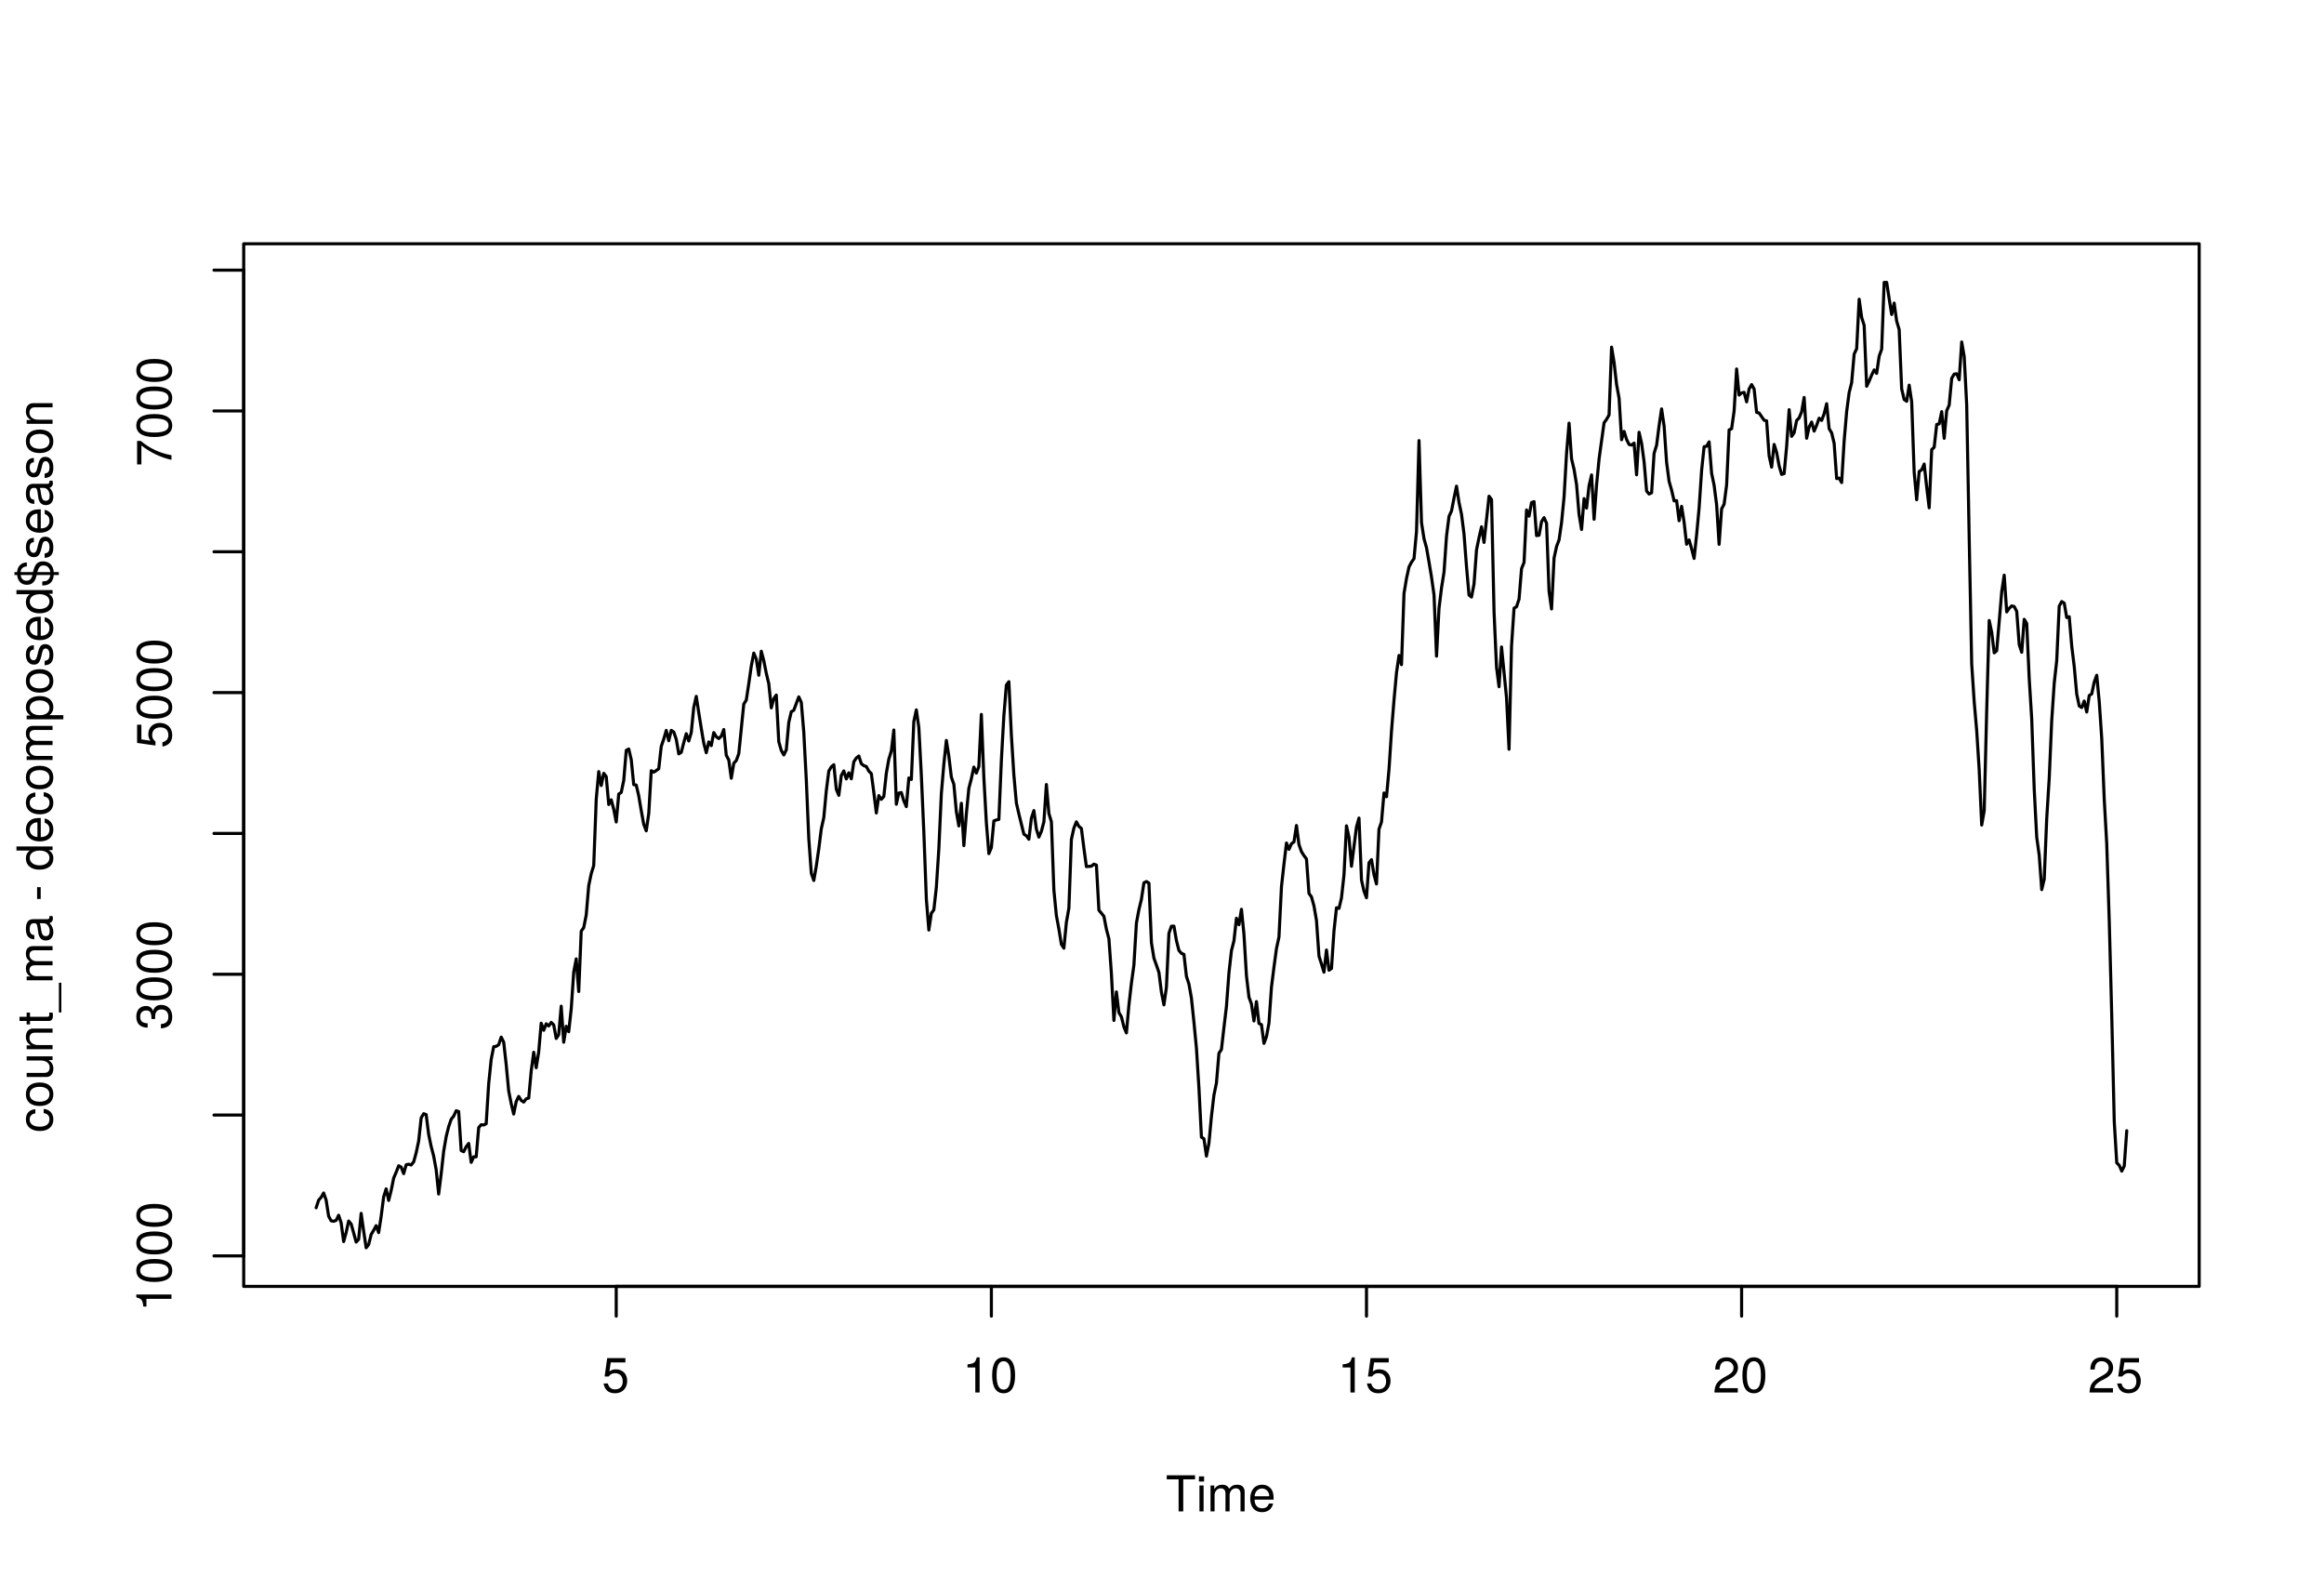 <?xml version="1.0" encoding="UTF-8"?>
<svg xmlns="http://www.w3.org/2000/svg" xmlns:xlink="http://www.w3.org/1999/xlink" width="563pt" height="385pt" viewBox="0 0 563 385" version="1.1">
<defs>
<g>
<symbol overflow="visible" id="glyph0-0">
<path style="stroke:none;" d=""/>
</symbol>
<symbol overflow="visible" id="glyph0-1">
<path style="stroke:none;" d="M 7.109 -7.766 L 7.109 -8.75 L 0.25 -8.75 L 0.25 -7.766 L 3.125 -7.766 L 3.125 0 L 4.25 0 L 4.25 -7.766 Z M 7.109 -7.766 "/>
</symbol>
<symbol overflow="visible" id="glyph0-2">
<path style="stroke:none;" d="M 1.844 0 L 1.844 -6.281 L 0.844 -6.281 L 0.844 0 Z M 1.969 -7.234 L 1.969 -8.484 L 0.719 -8.484 L 0.719 -7.234 Z M 1.969 -7.234 "/>
</symbol>
<symbol overflow="visible" id="glyph0-3">
<path style="stroke:none;" d="M 9.125 0 L 9.125 -4.719 C 9.125 -5.844 8.5 -6.469 7.312 -6.469 C 6.484 -6.469 5.969 -6.219 5.391 -5.516 C 5.016 -6.188 4.516 -6.469 3.703 -6.469 C 2.859 -6.469 2.297 -6.156 1.766 -5.406 L 1.766 -6.281 L 0.859 -6.281 L 0.859 0 L 1.844 0 L 1.844 -3.953 C 1.844 -4.859 2.516 -5.594 3.328 -5.594 C 4.062 -5.594 4.484 -5.141 4.484 -4.328 L 4.484 0 L 5.484 0 L 5.484 -3.953 C 5.484 -4.859 6.156 -5.594 6.969 -5.594 C 7.703 -5.594 8.125 -5.125 8.125 -4.328 L 8.125 0 Z M 9.125 0 "/>
</symbol>
<symbol overflow="visible" id="glyph0-4">
<path style="stroke:none;" d="M 6.156 -2.859 C 6.156 -3.766 6.078 -4.344 5.906 -4.812 C 5.5 -5.844 4.531 -6.469 3.359 -6.469 C 1.609 -6.469 0.484 -5.172 0.484 -3.109 C 0.484 -1.047 1.578 0.188 3.344 0.188 C 4.781 0.188 5.766 -0.641 6.031 -1.906 L 5.016 -1.906 C 4.734 -1.078 4.172 -0.75 3.375 -0.75 C 2.328 -0.75 1.547 -1.422 1.531 -2.859 Z M 5.094 -3.75 C 5.094 -3.75 5.094 -3.703 5.078 -3.672 L 1.547 -3.672 C 1.625 -4.781 2.344 -5.547 3.344 -5.547 C 4.328 -5.547 5.094 -4.734 5.094 -3.75 Z M 5.094 -3.75 "/>
</symbol>
<symbol overflow="visible" id="glyph0-5">
<path style="stroke:none;" d="M 6.156 -2.812 C 6.156 -4.5 5.047 -5.609 3.406 -5.609 C 2.812 -5.609 2.328 -5.453 1.844 -5.094 L 2.172 -7.281 L 5.719 -7.281 L 5.719 -8.328 L 1.312 -8.328 L 0.688 -3.875 L 1.656 -3.875 C 2.141 -4.469 2.562 -4.672 3.219 -4.672 C 4.359 -4.672 5.078 -3.938 5.078 -2.672 C 5.078 -1.453 4.375 -0.75 3.219 -0.75 C 2.297 -0.75 1.734 -1.219 1.469 -2.188 L 0.422 -2.188 C 0.766 -0.484 1.734 0.188 3.234 0.188 C 4.953 0.188 6.156 -1.016 6.156 -2.812 Z M 6.156 -2.812 "/>
</symbol>
<symbol overflow="visible" id="glyph0-6">
<path style="stroke:none;" d="M 4.156 0 L 4.156 -8.516 L 3.469 -8.516 C 3.094 -7.203 2.859 -7.016 1.219 -6.812 L 1.219 -6.062 L 3.109 -6.062 L 3.109 0 Z M 4.156 0 "/>
</symbol>
<symbol overflow="visible" id="glyph0-7">
<path style="stroke:none;" d="M 6.078 -4.094 C 6.078 -7.047 5.141 -8.516 3.297 -8.516 C 1.469 -8.516 0.516 -7.016 0.516 -4.156 C 0.516 -1.297 1.469 0.188 3.297 0.188 C 5.094 0.188 6.078 -1.297 6.078 -4.094 Z M 5 -4.188 C 5 -1.781 4.453 -0.703 3.281 -0.703 C 2.156 -0.703 1.594 -1.828 1.594 -4.156 C 1.594 -6.484 2.156 -7.578 3.297 -7.578 C 4.438 -7.578 5 -6.469 5 -4.188 Z M 5 -4.188 "/>
</symbol>
<symbol overflow="visible" id="glyph0-8">
<path style="stroke:none;" d="M 6.125 -6.016 C 6.125 -7.453 5.016 -8.516 3.406 -8.516 C 1.672 -8.516 0.656 -7.625 0.594 -5.562 L 1.656 -5.562 C 1.734 -6.984 2.328 -7.578 3.375 -7.578 C 4.328 -7.578 5.047 -6.906 5.047 -5.984 C 5.047 -5.312 4.656 -4.734 3.906 -4.312 L 2.797 -3.688 C 1.016 -2.672 0.5 -1.875 0.406 0 L 6.078 0 L 6.078 -1.047 L 1.594 -1.047 C 1.703 -1.734 2.094 -2.188 3.125 -2.797 L 4.328 -3.438 C 5.516 -4.078 6.125 -4.969 6.125 -6.016 Z M 6.125 -6.016 "/>
</symbol>
<symbol overflow="visible" id="glyph1-0">
<path style="stroke:none;" d=""/>
</symbol>
<symbol overflow="visible" id="glyph1-1">
<path style="stroke:none;" d="M -2.156 -5.719 L -2.156 -4.719 C -1.156 -4.547 -0.75 -4.031 -0.75 -3.188 C -0.75 -2.078 -1.594 -1.422 -3.078 -1.422 C -4.656 -1.422 -5.547 -2.062 -5.547 -3.156 C -5.547 -4 -5.047 -4.531 -4.172 -4.641 L -4.172 -5.656 C -5.719 -5.531 -6.469 -4.578 -6.469 -3.172 C -6.469 -1.469 -5.172 -0.375 -3.078 -0.375 C -1.062 -0.375 0.188 -1.453 0.188 -3.156 C 0.188 -4.656 -0.719 -5.609 -2.156 -5.719 Z M -2.156 -5.719 "/>
</symbol>
<symbol overflow="visible" id="glyph1-2">
<path style="stroke:none;" d="M -3.094 -6.125 C -5.266 -6.125 -6.469 -5.078 -6.469 -3.266 C -6.469 -1.5 -5.25 -0.438 -3.141 -0.438 C -1.031 -0.438 0.188 -1.484 0.188 -3.281 C 0.188 -5.047 -1.031 -6.125 -3.094 -6.125 Z M -3.109 -5.078 C -1.625 -5.078 -0.75 -4.375 -0.75 -3.281 C -0.75 -2.156 -1.625 -1.469 -3.141 -1.469 C -4.656 -1.469 -5.547 -2.156 -5.547 -3.281 C -5.547 -4.406 -4.672 -5.078 -3.109 -5.078 Z M -3.109 -5.078 "/>
</symbol>
<symbol overflow="visible" id="glyph1-3">
<path style="stroke:none;" d="M 0 -5.781 L -6.281 -5.781 L -6.281 -4.781 L -2.812 -4.781 C -1.531 -4.781 -0.703 -4.109 -0.703 -3.078 C -0.703 -2.281 -1.172 -1.781 -1.938 -1.781 L -6.281 -1.781 L -6.281 -0.781 L -1.531 -0.781 C -0.484 -0.781 0.188 -1.562 0.188 -2.781 C 0.188 -3.703 -0.141 -4.297 -0.969 -4.891 L 0 -4.891 Z M 0 -5.781 "/>
</symbol>
<symbol overflow="visible" id="glyph1-4">
<path style="stroke:none;" d="M 0 -5.844 L -4.75 -5.844 C -5.797 -5.844 -6.469 -5.062 -6.469 -3.859 C -6.469 -2.922 -6.109 -2.312 -5.234 -1.766 L -6.281 -1.766 L -6.281 -0.844 L 0 -0.844 L 0 -1.844 L -3.469 -1.844 C -4.75 -1.844 -5.594 -2.531 -5.594 -3.547 C -5.594 -4.344 -5.109 -4.844 -4.359 -4.844 L 0 -4.844 Z M 0 -5.844 "/>
</symbol>
<symbol overflow="visible" id="glyph1-5">
<path style="stroke:none;" d="M 0 -3.047 L -0.844 -3.047 C -0.797 -2.922 -0.797 -2.766 -0.797 -2.562 C -0.797 -2.141 -0.906 -2.016 -1.359 -2.016 L -5.469 -2.016 L -5.469 -3.047 L -6.281 -3.047 L -6.281 -2.016 L -8.016 -2.016 L -8.016 -1.016 L -6.281 -1.016 L -6.281 -0.172 L -5.469 -0.172 L -5.469 -1.016 L -0.906 -1.016 C -0.281 -1.016 0.078 -1.453 0.078 -2.234 C 0.078 -2.469 0.062 -2.719 0 -3.047 Z M 0 -3.047 "/>
</symbol>
<symbol overflow="visible" id="glyph1-6">
<path style="stroke:none;" d="M 2.125 -6.938 L 1.531 -6.938 L 1.531 0.266 L 2.125 0.266 Z M 2.125 -6.938 "/>
</symbol>
<symbol overflow="visible" id="glyph1-7">
<path style="stroke:none;" d="M 0 -9.125 L -4.719 -9.125 C -5.844 -9.125 -6.469 -8.5 -6.469 -7.312 C -6.469 -6.484 -6.219 -5.969 -5.516 -5.391 C -6.188 -5.016 -6.469 -4.516 -6.469 -3.703 C -6.469 -2.859 -6.156 -2.297 -5.406 -1.766 L -6.281 -1.766 L -6.281 -0.859 L 0 -0.859 L 0 -1.844 L -3.953 -1.844 C -4.859 -1.844 -5.594 -2.516 -5.594 -3.328 C -5.594 -4.062 -5.141 -4.484 -4.328 -4.484 L 0 -4.484 L 0 -5.484 L -3.953 -5.484 C -4.859 -5.484 -5.594 -6.156 -5.594 -6.969 C -5.594 -7.703 -5.125 -8.125 -4.328 -8.125 L 0 -8.125 Z M 0 -9.125 "/>
</symbol>
<symbol overflow="visible" id="glyph1-8">
<path style="stroke:none;" d="M -0.031 -6.422 L -0.781 -6.422 C -0.75 -6.312 -0.75 -6.266 -0.75 -6.203 C -0.75 -5.859 -0.938 -5.656 -1.25 -5.656 L -4.75 -5.656 C -5.875 -5.656 -6.469 -4.844 -6.469 -3.297 C -6.469 -1.781 -5.875 -0.844 -4.422 -0.781 L -4.422 -1.781 C -5.203 -1.875 -5.547 -2.328 -5.547 -3.266 C -5.547 -4.156 -5.203 -4.672 -4.609 -4.672 L -4.344 -4.672 C -3.922 -4.672 -3.75 -4.422 -3.641 -3.625 C -3.469 -2.203 -3.422 -1.984 -3.266 -1.609 C -2.969 -0.875 -2.406 -0.5 -1.625 -0.5 C -0.484 -0.5 0.188 -1.297 0.188 -2.562 C 0.188 -3.375 -0.156 -4.156 -0.75 -4.703 C -0.266 -4.812 0.078 -5.25 0.078 -5.734 C 0.078 -5.938 0.062 -6.094 -0.031 -6.422 Z M -2.172 -4.672 C -1.266 -4.672 -0.703 -3.75 -0.703 -2.781 C -0.703 -2 -0.969 -1.547 -1.656 -1.547 C -2.312 -1.547 -2.609 -1.984 -2.766 -3.062 C -2.906 -4.109 -2.953 -4.328 -3.109 -4.672 Z M -2.172 -4.672 "/>
</symbol>
<symbol overflow="visible" id="glyph1-9">
<path style="stroke:none;" d=""/>
</symbol>
<symbol overflow="visible" id="glyph1-10">
<path style="stroke:none;" d="M -2.875 -3.406 L -3.75 -3.406 L -3.75 -0.547 L -2.875 -0.547 Z M -2.875 -3.406 "/>
</symbol>
<symbol overflow="visible" id="glyph1-11">
<path style="stroke:none;" d="M 0 -5.938 L -8.75 -5.938 L -8.75 -4.938 L -5.5 -4.938 C -6.125 -4.531 -6.469 -3.859 -6.469 -3.016 C -6.469 -1.375 -5.203 -0.312 -3.203 -0.312 C -1.078 -0.312 0.188 -1.359 0.188 -3.047 C 0.188 -3.906 -0.141 -4.516 -0.922 -5.047 L 0 -5.047 Z M -3.125 -4.938 C -1.672 -4.938 -0.75 -4.25 -0.75 -3.188 C -0.75 -2.094 -1.688 -1.359 -3.141 -1.359 C -4.609 -1.359 -5.531 -2.094 -5.531 -3.188 C -5.531 -4.266 -4.578 -4.938 -3.125 -4.938 Z M -3.125 -4.938 "/>
</symbol>
<symbol overflow="visible" id="glyph1-12">
<path style="stroke:none;" d="M -2.859 -6.156 C -3.766 -6.156 -4.344 -6.078 -4.812 -5.906 C -5.844 -5.5 -6.469 -4.531 -6.469 -3.359 C -6.469 -1.609 -5.172 -0.484 -3.109 -0.484 C -1.047 -0.484 0.188 -1.578 0.188 -3.344 C 0.188 -4.781 -0.641 -5.766 -1.906 -6.031 L -1.906 -5.016 C -1.078 -4.734 -0.75 -4.172 -0.75 -3.375 C -0.75 -2.328 -1.422 -1.547 -2.859 -1.531 Z M -3.75 -5.094 C -3.75 -5.094 -3.703 -5.094 -3.672 -5.078 L -3.672 -1.547 C -4.781 -1.625 -5.547 -2.344 -5.547 -3.344 C -5.547 -4.328 -4.734 -5.094 -3.75 -5.094 Z M -3.75 -5.094 "/>
</symbol>
<symbol overflow="visible" id="glyph1-13">
<path style="stroke:none;" d="M -3.078 -6.281 C -5.203 -6.281 -6.469 -5.25 -6.469 -3.578 C -6.469 -2.719 -6.078 -2.047 -5.344 -1.578 L -6.281 -1.578 L -6.281 -0.656 L 2.609 -0.656 L 2.609 -1.656 L -0.75 -1.656 C -0.109 -2.188 0.188 -2.766 0.188 -3.594 C 0.188 -5.203 -1.078 -6.281 -3.078 -6.281 Z M -3.109 -5.234 C -1.688 -5.234 -0.75 -4.5 -0.75 -3.406 C -0.75 -2.359 -1.625 -1.656 -3.094 -1.656 C -4.578 -1.656 -5.531 -2.359 -5.531 -3.406 C -5.531 -4.516 -4.609 -5.234 -3.109 -5.234 Z M -3.109 -5.234 "/>
</symbol>
<symbol overflow="visible" id="glyph1-14">
<path style="stroke:none;" d="M -1.766 -5.516 C -2.703 -5.516 -3.172 -4.984 -3.469 -3.734 L -3.703 -2.766 C -3.891 -1.953 -4.156 -1.609 -4.594 -1.609 C -5.172 -1.609 -5.547 -2.125 -5.547 -2.938 C -5.547 -3.75 -5.203 -4.172 -4.531 -4.203 L -4.531 -5.25 C -5.766 -5.25 -6.469 -4.422 -6.469 -2.969 C -6.469 -1.516 -5.719 -0.562 -4.547 -0.562 C -3.562 -0.562 -3.094 -1.062 -2.734 -2.562 L -2.516 -3.484 C -2.344 -4.188 -2.141 -4.469 -1.688 -4.469 C -1.094 -4.469 -0.75 -3.875 -0.75 -3 C -0.75 -2.094 -0.953 -1.594 -1.922 -1.469 L -1.922 -0.406 C -0.469 -0.453 0.188 -1.266 0.188 -2.922 C 0.188 -4.5 -0.547 -5.516 -1.766 -5.516 Z M -1.766 -5.516 "/>
</symbol>
<symbol overflow="visible" id="glyph1-15">
<path style="stroke:none;" d="M -2.344 -6.219 C -3.188 -6.219 -3.797 -5.891 -4.188 -5.203 C -4.375 -4.891 -4.422 -4.734 -4.766 -3.625 L -7.75 -3.625 C -7.719 -4.422 -7.109 -4.984 -6.234 -5 L -6.234 -5.953 C -7.594 -5.953 -8.484 -5.078 -8.594 -3.625 L -9.234 -3.625 L -9.234 -2.922 L -8.594 -2.922 C -8.406 -1.375 -7.562 -0.547 -6.188 -0.547 C -5.438 -0.547 -4.844 -0.844 -4.438 -1.406 C -4.219 -1.719 -4.078 -2.047 -3.812 -2.922 L -0.547 -2.922 C -0.625 -2.391 -0.859 -1.906 -1.234 -1.641 C -1.5 -1.453 -1.719 -1.422 -2.5 -1.344 L -2.5 -0.391 C -2.422 -0.391 -2.359 -0.391 -2.297 -0.391 C -0.75 -0.391 0.188 -1.297 0.281 -2.922 L 1.516 -2.922 L 1.516 -3.625 L 0.281 -3.625 C 0.156 -5.312 -0.828 -6.219 -2.344 -6.219 Z M -4.859 -2.922 C -5.109 -1.969 -5.578 -1.531 -6.312 -1.531 C -7.109 -1.531 -7.625 -2.031 -7.734 -2.922 Z M -2.203 -5.234 C -1.344 -5.234 -0.672 -4.688 -0.547 -3.625 L -3.703 -3.625 C -3.344 -4.844 -2.984 -5.234 -2.203 -5.234 Z M -2.203 -5.234 "/>
</symbol>
<symbol overflow="visible" id="glyph1-16">
<path style="stroke:none;" d="M 0 -4.156 L -8.516 -4.156 L -8.516 -3.469 C -7.203 -3.094 -7.016 -2.859 -6.812 -1.219 L -6.062 -1.219 L -6.062 -3.109 L 0 -3.109 Z M 0 -4.156 "/>
</symbol>
<symbol overflow="visible" id="glyph1-17">
<path style="stroke:none;" d="M -4.094 -6.078 C -7.047 -6.078 -8.516 -5.141 -8.516 -3.297 C -8.516 -1.469 -7.016 -0.516 -4.156 -0.516 C -1.297 -0.516 0.188 -1.469 0.188 -3.297 C 0.188 -5.094 -1.297 -6.078 -4.094 -6.078 Z M -4.188 -5 C -1.781 -5 -0.703 -4.453 -0.703 -3.281 C -0.703 -2.156 -1.828 -1.594 -4.156 -1.594 C -6.484 -1.594 -7.578 -2.156 -7.578 -3.297 C -7.578 -4.438 -6.469 -5 -4.188 -5 Z M -4.188 -5 "/>
</symbol>
<symbol overflow="visible" id="glyph1-18">
<path style="stroke:none;" d="M -2.469 -6.078 C -3.5 -6.078 -4.109 -5.656 -4.453 -4.625 C -4.766 -5.422 -5.312 -5.812 -6.172 -5.812 C -7.625 -5.812 -8.516 -4.844 -8.516 -3.234 C -8.516 -1.516 -7.578 -0.594 -5.766 -0.562 L -5.766 -1.625 C -7.016 -1.641 -7.578 -2.156 -7.578 -3.234 C -7.578 -4.172 -7.031 -4.734 -6.125 -4.734 C -5.219 -4.734 -4.844 -4.344 -4.844 -2.656 L -3.953 -2.656 L -3.953 -3.234 C -3.953 -4.391 -3.406 -4.984 -2.453 -4.984 C -1.391 -4.984 -0.75 -4.328 -0.75 -3.234 C -0.75 -2.078 -1.328 -1.516 -2.562 -1.438 L -2.562 -0.391 C -0.672 -0.516 0.188 -1.453 0.188 -3.188 C 0.188 -4.938 -0.859 -6.078 -2.469 -6.078 Z M -2.469 -6.078 "/>
</symbol>
<symbol overflow="visible" id="glyph1-19">
<path style="stroke:none;" d="M -2.812 -6.156 C -4.5 -6.156 -5.609 -5.047 -5.609 -3.406 C -5.609 -2.812 -5.453 -2.328 -5.094 -1.844 L -7.281 -2.172 L -7.281 -5.719 L -8.328 -5.719 L -8.328 -1.312 L -3.875 -0.688 L -3.875 -1.656 C -4.469 -2.141 -4.672 -2.562 -4.672 -3.219 C -4.672 -4.359 -3.938 -5.078 -2.672 -5.078 C -1.453 -5.078 -0.75 -4.375 -0.75 -3.219 C -0.75 -2.297 -1.219 -1.734 -2.188 -1.469 L -2.188 -0.422 C -0.484 -0.766 0.188 -1.734 0.188 -3.234 C 0.188 -4.953 -1.016 -6.156 -2.812 -6.156 Z M -2.812 -6.156 "/>
</symbol>
<symbol overflow="visible" id="glyph1-20">
<path style="stroke:none;" d="M -7.438 -6.234 L -8.328 -6.234 L -8.328 -0.547 L -7.281 -0.547 L -7.281 -5.141 C -5.141 -3.453 -2.656 -2.25 0 -1.656 L 0 -2.781 C -2.75 -3.25 -5.312 -4.453 -7.438 -6.234 Z M -7.438 -6.234 "/>
</symbol>
</g>
</defs>
<g id="surface525">
<rect x="0" y="0" width="563" height="385" style="fill:rgb(100%,100%,100%);fill-opacity:1;stroke:none;"/>
<path style="fill:none;stroke-width:0.75;stroke-linecap:round;stroke-linejoin:round;stroke:rgb(0%,0%,0%);stroke-opacity:1;stroke-miterlimit:10;" d="M 76.586 292.52 L 77.191 290.676 L 77.797 289.988 L 78.402 288.934 L 79.008 290.66 L 79.613 294.555 L 80.219 295.668 L 80.824 295.797 L 81.434 295.555 L 82.039 294.332 L 82.645 296.176 L 83.25 300.707 L 83.855 298.504 L 84.461 295.734 L 85.066 296.438 L 85.672 298.613 L 86.277 300.824 L 86.883 300.164 L 87.492 293.871 L 88.098 298.176 L 88.703 302.207 L 89.309 301.434 L 89.914 298.984 L 90.52 297.977 L 91.125 296.848 L 91.73 298.531 L 92.336 294.609 L 92.941 289.883 L 93.547 287.934 L 94.156 290.742 L 94.762 288.332 L 95.367 285.332 L 95.973 283.914 L 96.578 282.344 L 97.184 282.668 L 97.789 284.246 L 98.395 282.109 L 99 281.969 L 99.605 282.156 L 100.215 281.406 L 100.82 279.199 L 101.426 276.34 L 102.031 270.758 L 102.637 269.734 L 103.242 269.945 L 103.848 274.746 L 104.453 277.676 L 105.059 280.004 L 105.664 283.312 L 106.27 289.188 L 106.879 284.301 L 107.484 278.82 L 108.09 275.289 L 108.695 272.863 L 109.301 271.09 L 109.906 270.324 L 110.512 269.02 L 111.117 269.219 L 111.723 278.66 L 112.328 278.941 L 112.938 277.723 L 113.543 276.938 L 114.148 281.523 L 114.754 280.176 L 115.359 280.176 L 115.965 273.105 L 116.57 272.398 L 117.176 272.469 L 117.781 272.168 L 118.387 262.473 L 118.992 256.602 L 119.602 253.504 L 120.207 253.418 L 120.812 253.035 L 121.418 251.184 L 122.023 252.402 L 122.629 257.836 L 123.234 264.215 L 123.84 267.289 L 124.445 269.812 L 125.051 266.793 L 125.66 265.543 L 126.266 266.516 L 126.871 266.918 L 127.477 266.121 L 128.082 265.949 L 128.688 259.414 L 129.293 254.844 L 129.898 258.602 L 130.504 254.758 L 131.109 247.82 L 131.719 249.535 L 132.324 247.957 L 132.93 248.492 L 133.535 247.625 L 134.141 248.223 L 134.746 251.508 L 135.352 250.59 L 135.957 243.691 L 136.562 252.422 L 137.168 248.562 L 137.773 249.871 L 138.383 244.344 L 138.988 235.434 L 139.594 232.238 L 140.199 240.141 L 140.805 225.5 L 141.41 224.688 L 142.016 221.602 L 142.621 214.504 L 143.227 211.598 L 143.832 209.633 L 144.441 193.562 L 145.047 186.875 L 145.652 190.25 L 146.258 187.293 L 146.863 188.09 L 147.469 194.852 L 148.074 193.715 L 148.68 196.008 L 149.285 199.078 L 149.891 192.32 L 150.496 191.922 L 151.105 189.02 L 151.711 181.742 L 152.316 181.402 L 152.922 183.992 L 153.527 190.043 L 154.133 190.141 L 154.738 192.746 L 155.344 196.34 L 155.949 199.637 L 156.555 201.219 L 157.164 197.031 L 157.77 186.656 L 158.375 187.008 L 158.98 186.621 L 159.586 186.188 L 160.191 180.766 L 160.797 179 L 161.402 176.902 L 162.008 179.398 L 162.613 176.895 L 163.219 177.281 L 163.828 179.051 L 164.434 182.582 L 165.039 182.211 L 165.645 179.852 L 166.25 177.691 L 166.855 179.473 L 167.461 177.438 L 168.066 171.32 L 168.672 168.652 L 169.277 172.594 L 169.887 176.402 L 170.492 179.992 L 171.098 182.305 L 171.703 179.699 L 172.309 180.582 L 172.914 177.43 L 173.52 178.43 L 174.125 178.875 L 174.73 178.305 L 175.336 176.688 L 175.941 182.91 L 176.551 184.055 L 177.156 188.484 L 177.762 184.867 L 178.367 184.199 L 178.973 182.527 L 179.578 176.535 L 180.184 170.531 L 180.789 169.562 L 181.395 165.59 L 182 161.344 L 182.609 158.172 L 183.215 159.625 L 183.82 163.547 L 184.426 157.73 L 185.031 160.004 L 185.637 163.062 L 186.242 165.59 L 186.848 171.445 L 187.453 169.199 L 188.059 168.336 L 188.664 179.633 L 189.273 181.754 L 189.879 182.848 L 190.484 181.617 L 191.09 174.957 L 191.695 172.375 L 192.301 172.027 L 192.906 170.391 L 193.512 168.781 L 194.117 170.129 L 194.723 177.336 L 195.332 188.969 L 195.938 203.188 L 196.543 211.5 L 197.148 213.242 L 197.754 209.746 L 198.359 205.562 L 198.965 200.73 L 199.57 198.023 L 200.176 191.508 L 200.781 186.754 L 201.387 185.727 L 201.996 185.211 L 202.602 191.168 L 203.207 192.621 L 203.812 187.805 L 204.418 186.719 L 205.023 188.648 L 205.629 187.168 L 206.234 188.621 L 206.84 184.504 L 207.445 183.59 L 208.055 183.098 L 208.66 184.965 L 209.266 185.434 L 209.871 185.652 L 210.477 186.758 L 211.082 187.352 L 211.688 191.93 L 212.293 196.895 L 212.898 192.695 L 213.504 193.586 L 214.109 192.906 L 214.719 187.254 L 215.324 183.863 L 215.93 181.887 L 216.535 176.805 L 217.141 194.785 L 217.746 192.07 L 218.352 191.957 L 218.957 193.961 L 219.562 195.359 L 220.168 188.422 L 220.777 188.785 L 221.383 174.73 L 221.988 171.934 L 222.594 176.215 L 223.199 187.777 L 223.805 201.508 L 224.41 217.723 L 225.016 225.25 L 225.621 221.191 L 226.227 220.371 L 226.836 214.902 L 227.441 205.539 L 228.047 192.227 L 228.652 185.078 L 229.258 179.328 L 229.863 183.16 L 230.469 188.219 L 231.074 189.941 L 231.68 196.559 L 232.285 200.035 L 232.891 194.551 L 233.5 204.805 L 234.105 197.102 L 234.711 190.914 L 235.316 188.59 L 235.922 185.781 L 236.527 187.234 L 237.133 185.66 L 237.738 173.031 L 238.344 188.344 L 238.949 199.223 L 239.559 206.746 L 240.164 205.266 L 240.77 198.816 L 241.375 198.59 L 241.98 198.457 L 242.586 184.207 L 243.191 173.332 L 243.797 165.934 L 244.402 165.105 L 245.008 178.016 L 245.613 187.68 L 246.223 194.492 L 246.828 197.129 L 247.434 199.598 L 248.039 202.031 L 248.645 202.43 L 249.25 203.262 L 249.855 198.168 L 250.461 196.316 L 251.066 200.797 L 251.672 202.742 L 252.281 201.352 L 252.887 199.043 L 253.492 190.004 L 254.098 197.016 L 254.703 199.012 L 255.309 215.586 L 255.914 221.75 L 256.52 225 L 257.125 228.703 L 257.73 229.637 L 258.336 223.387 L 258.945 219.957 L 259.551 203.297 L 260.156 200.559 L 260.762 199.043 L 261.367 200.137 L 261.973 200.648 L 262.578 205.418 L 263.184 209.887 L 263.789 209.84 L 264.395 209.789 L 265.004 209.293 L 265.609 209.516 L 266.215 220.453 L 266.82 221.168 L 267.426 221.922 L 268.031 225.043 L 268.637 227.367 L 269.242 235.805 L 269.848 247.145 L 270.453 240.238 L 271.059 245.227 L 271.668 246.27 L 272.273 248.695 L 272.879 250.168 L 273.484 243.438 L 274.09 238.117 L 274.695 233.742 L 275.301 223.551 L 275.906 220.316 L 276.512 217.812 L 277.117 213.824 L 277.727 213.508 L 278.332 213.879 L 278.938 228.316 L 279.543 232.051 L 280.148 233.75 L 280.754 235.508 L 281.359 240.293 L 281.965 243.371 L 282.57 239.125 L 283.176 226.039 L 283.781 224.328 L 284.391 224.309 L 284.996 227.805 L 285.602 230.195 L 286.207 230.895 L 286.812 231.152 L 287.418 236.469 L 288.023 238.324 L 288.629 241.73 L 289.234 247.547 L 289.84 253.836 L 290.449 263.527 L 291.055 275.422 L 291.66 275.805 L 292.266 279.996 L 292.871 276.871 L 293.477 270.375 L 294.082 265.23 L 294.688 262.297 L 295.293 255.094 L 295.898 254.184 L 296.504 248.859 L 297.113 243.773 L 297.719 235.613 L 298.324 230.242 L 298.93 227.863 L 299.535 222.395 L 300.141 223.965 L 300.746 220.223 L 301.352 226.234 L 301.957 236.293 L 302.562 241.488 L 303.172 243.168 L 303.777 247.27 L 304.383 242.578 L 304.988 247.867 L 305.594 248.164 L 306.199 252.707 L 306.805 251.074 L 307.41 247.816 L 308.016 239.098 L 308.621 234.27 L 309.23 229.738 L 309.836 226.949 L 310.441 214.734 L 311.047 209.289 L 311.652 204.168 L 312.258 205.699 L 312.863 204.348 L 313.469 203.906 L 314.074 199.934 L 314.68 204.547 L 315.285 206.258 L 315.895 207.238 L 316.5 208.031 L 317.105 216.387 L 317.711 217.215 L 318.316 219.414 L 318.922 222.922 L 319.527 231.535 L 320.133 233.477 L 320.738 235.453 L 321.344 230.09 L 321.953 234.98 L 322.559 234.559 L 323.164 225.453 L 323.77 219.852 L 324.375 220.012 L 324.98 217.461 L 325.586 211.914 L 326.191 200.012 L 326.797 202.789 L 327.402 209.801 L 328.008 205.027 L 328.617 200.262 L 329.223 198.133 L 329.828 213.141 L 330.434 215.848 L 331.039 217.43 L 331.645 208.961 L 332.25 208.207 L 332.855 211.836 L 333.461 214.09 L 334.066 200.832 L 334.676 199.062 L 335.281 192.055 L 335.887 192.969 L 336.492 186.359 L 337.098 177.062 L 337.703 169.551 L 338.309 162.926 L 338.914 158.75 L 339.52 160.977 L 340.125 143.734 L 340.73 140.105 L 341.34 137.305 L 341.945 136.156 L 342.551 135.289 L 343.156 128.723 L 343.762 106.707 L 344.367 126.578 L 344.973 130.469 L 345.578 132.652 L 346.184 136.121 L 346.789 139.762 L 347.398 144.082 L 348.004 158.914 L 348.609 147.32 L 349.215 142.387 L 349.82 138.574 L 350.426 129.848 L 351.031 125.062 L 351.637 123.754 L 352.242 120.637 L 352.848 117.746 L 353.453 121.688 L 354.062 124.566 L 354.668 129.367 L 355.273 137.312 L 355.879 144.125 L 356.484 144.602 L 357.09 141.434 L 357.695 133.164 L 358.301 130.215 L 358.906 127.598 L 359.512 131.375 L 360.121 125.793 L 360.727 120.18 L 361.332 120.996 L 361.938 148.137 L 362.543 161.633 L 363.148 166.316 L 363.754 156.691 L 364.359 162.828 L 364.965 169.023 L 365.57 181.465 L 366.176 156.438 L 366.785 147.305 L 367.391 146.941 L 367.996 145.102 L 368.602 137.719 L 369.207 136.223 L 369.812 123.516 L 370.418 125.008 L 371.023 121.73 L 371.629 121.484 L 372.234 129.727 L 372.844 129.629 L 373.449 126.332 L 374.055 125.375 L 374.66 126.723 L 375.266 143.207 L 375.871 147.492 L 376.477 135.176 L 377.082 132.367 L 377.688 130.766 L 378.293 126.602 L 378.898 120.406 L 379.508 109.766 L 380.113 102.492 L 380.719 111.156 L 381.324 113.676 L 381.93 117.367 L 382.535 124.574 L 383.141 128.242 L 383.746 120.762 L 384.352 123.059 L 384.957 117.645 L 385.566 115.031 L 386.172 125.762 L 386.777 117.457 L 387.383 111.152 L 387.988 106.77 L 388.594 102.398 L 389.199 101.562 L 389.805 100.496 L 390.41 84.078 L 391.016 87.75 L 391.621 93.109 L 392.23 96.441 L 392.836 106.504 L 393.441 104.488 L 394.047 106.426 L 394.652 107.645 L 395.258 107.801 L 395.863 107.316 L 396.469 114.992 L 397.074 104.695 L 397.68 107.332 L 398.289 111.832 L 398.895 118.926 L 399.5 119.645 L 400.105 119.352 L 400.711 109.805 L 401.316 107.848 L 401.922 103.094 L 402.527 99.035 L 403.133 103.148 L 403.738 111.934 L 404.348 116.59 L 404.953 118.691 L 405.559 121.312 L 406.164 121.25 L 406.77 126.117 L 407.375 122.633 L 407.98 126.453 L 408.586 131.805 L 409.191 130.777 L 409.797 132.859 L 410.402 135.242 L 411.012 129.543 L 411.617 123.02 L 412.223 113.945 L 412.828 108.195 L 413.434 108.074 L 414.039 107.023 L 414.645 114.629 L 415.25 117.527 L 415.855 122.207 L 416.461 131.832 L 417.07 123.234 L 417.676 122.102 L 418.281 117.457 L 418.887 104.109 L 419.492 103.84 L 420.098 99.527 L 420.703 89.367 L 421.309 95.688 L 421.914 95.168 L 422.52 95.027 L 423.125 97.328 L 423.734 94.191 L 424.34 93.141 L 424.945 94.223 L 425.551 99.883 L 426.156 100.023 L 426.762 100.914 L 427.367 101.777 L 427.973 101.934 L 428.578 110.406 L 429.184 113.141 L 429.793 107.645 L 430.398 109.578 L 431.004 112.832 L 431.609 114.895 L 432.215 114.707 L 432.82 108.121 L 433.426 99.223 L 434.031 105.684 L 434.637 104.801 L 435.242 101.84 L 435.848 101.23 L 436.457 99.734 L 437.062 96.258 L 437.668 106.137 L 438.273 103.422 L 438.879 102.223 L 439.484 104.414 L 440.09 103 L 440.695 101.285 L 441.301 101.824 L 441.906 100.215 L 442.516 97.777 L 443.121 103.84 L 443.727 104.836 L 444.332 107.383 L 444.938 115.906 L 445.543 115.797 L 446.148 116.875 L 446.754 106.801 L 447.359 99.711 L 447.965 95.082 L 448.57 92.684 L 449.18 85.758 L 449.785 84.449 L 450.391 72.473 L 450.996 76.879 L 451.602 78.809 L 452.207 93.547 L 452.812 92.305 L 453.418 90.832 L 454.023 89.59 L 454.629 90.43 L 455.238 86.27 L 455.844 84.555 L 456.449 68.398 L 457.055 68.395 L 457.66 72.344 L 458.266 76.164 L 458.871 73.414 L 459.477 77.785 L 460.082 79.805 L 460.688 94.195 L 461.293 96.742 L 461.902 97.195 L 462.508 93.281 L 463.113 97.324 L 463.719 114.426 L 464.324 121.039 L 464.93 114.199 L 465.535 113.797 L 466.141 112.387 L 466.746 117.945 L 467.352 122.988 L 467.961 108.895 L 468.566 108.324 L 469.172 102.809 L 469.777 102.664 L 470.383 99.703 L 470.988 106.152 L 471.594 99.492 L 472.199 98.117 L 472.805 91.637 L 473.41 90.605 L 474.016 90.523 L 474.625 91.98 L 475.23 82.824 L 475.836 86.344 L 476.441 98.02 L 477.047 130.332 L 477.652 160.781 L 478.258 169.957 L 478.863 176.918 L 479.469 186.457 L 480.074 199.82 L 480.684 196.359 L 481.289 172.008 L 481.895 150.281 L 482.5 153.148 L 483.105 158.121 L 483.711 157.59 L 484.316 150.547 L 484.922 143.344 L 485.527 139.297 L 486.133 148.203 L 486.742 147.328 L 487.348 146.746 L 487.953 146.91 L 488.559 148.07 L 489.164 156.102 L 489.77 157.977 L 490.375 150 L 490.98 150.984 L 491.586 164.336 L 492.191 174.098 L 492.797 191.156 L 493.406 202.781 L 494.012 207.145 L 494.617 215.461 L 495.223 212.938 L 495.828 198.227 L 496.434 188.473 L 497.039 174.543 L 497.645 165.465 L 498.25 160.012 L 498.855 146.812 L 499.465 145.691 L 500.07 146.078 L 500.676 149.574 L 501.281 149.371 L 501.887 156.469 L 502.492 161.426 L 503.098 168.105 L 503.703 170.977 L 504.309 171.363 L 504.914 169.789 L 505.52 172.449 L 506.129 168.461 L 506.734 168.055 L 507.34 165.176 L 507.945 163.551 L 508.551 169.918 L 509.156 178.891 L 509.762 193.598 L 510.367 204.383 L 510.973 222.969 L 511.578 245.793 L 512.188 271.668 L 512.793 281.637 L 513.398 282.238 L 514.004 283.637 L 514.609 282.406 L 515.215 273.859 "/>
<g style="fill:rgb(0%,0%,0%);fill-opacity:1;">
  <use xlink:href="#glyph0-1" x="282.398" y="366.058"/>
  <use xlink:href="#glyph0-2" x="289.73" y="366.058"/>
  <use xlink:href="#glyph0-3" x="292.395" y="366.058"/>
  <use xlink:href="#glyph0-4" x="302.391" y="366.058"/>
</g>
<g style="fill:rgb(0%,0%,0%);fill-opacity:1;">
  <use xlink:href="#glyph1-1" x="12.737" y="274.301"/>
  <use xlink:href="#glyph1-2" x="12.737" y="268.301"/>
  <use xlink:href="#glyph1-3" x="12.737" y="261.629"/>
  <use xlink:href="#glyph1-4" x="12.737" y="254.957"/>
  <use xlink:href="#glyph1-5" x="12.737" y="248.285"/>
  <use xlink:href="#glyph1-6" x="12.737" y="244.949"/>
  <use xlink:href="#glyph1-7" x="12.737" y="238.277"/>
  <use xlink:href="#glyph1-8" x="12.737" y="228.281"/>
  <use xlink:href="#glyph1-9" x="12.737" y="221.609"/>
  <use xlink:href="#glyph1-10" x="12.737" y="218.273"/>
  <use xlink:href="#glyph1-9" x="12.737" y="214.277"/>
  <use xlink:href="#glyph1-11" x="12.737" y="210.941"/>
  <use xlink:href="#glyph1-12" x="12.737" y="204.27"/>
  <use xlink:href="#glyph1-1" x="12.737" y="197.598"/>
  <use xlink:href="#glyph1-2" x="12.737" y="191.598"/>
  <use xlink:href="#glyph1-7" x="12.737" y="184.926"/>
  <use xlink:href="#glyph1-13" x="12.737" y="174.87"/>
  <use xlink:href="#glyph1-2" x="12.737" y="168.198"/>
  <use xlink:href="#glyph1-14" x="12.737" y="161.526"/>
  <use xlink:href="#glyph1-12" x="12.737" y="155.526"/>
  <use xlink:href="#glyph1-11" x="12.737" y="148.854"/>
  <use xlink:href="#glyph1-15" x="12.737" y="142.183"/>
  <use xlink:href="#glyph1-14" x="12.737" y="135.511"/>
  <use xlink:href="#glyph1-12" x="12.737" y="129.511"/>
  <use xlink:href="#glyph1-8" x="12.737" y="122.839"/>
  <use xlink:href="#glyph1-14" x="12.737" y="116.167"/>
  <use xlink:href="#glyph1-2" x="12.737" y="110.167"/>
  <use xlink:href="#glyph1-4" x="12.737" y="103.495"/>
</g>
<path style="fill:none;stroke-width:0.75;stroke-linecap:round;stroke-linejoin:round;stroke:rgb(0%,0%,0%);stroke-opacity:1;stroke-miterlimit:10;" d="M 149.285 311.559 L 512.793 311.559 "/>
<path style="fill:none;stroke-width:0.75;stroke-linecap:round;stroke-linejoin:round;stroke:rgb(0%,0%,0%);stroke-opacity:1;stroke-miterlimit:10;" d="M 149.285 311.559 L 149.285 318.762 "/>
<path style="fill:none;stroke-width:0.75;stroke-linecap:round;stroke-linejoin:round;stroke:rgb(0%,0%,0%);stroke-opacity:1;stroke-miterlimit:10;" d="M 240.164 311.559 L 240.164 318.762 "/>
<path style="fill:none;stroke-width:0.75;stroke-linecap:round;stroke-linejoin:round;stroke:rgb(0%,0%,0%);stroke-opacity:1;stroke-miterlimit:10;" d="M 331.039 311.559 L 331.039 318.762 "/>
<path style="fill:none;stroke-width:0.75;stroke-linecap:round;stroke-linejoin:round;stroke:rgb(0%,0%,0%);stroke-opacity:1;stroke-miterlimit:10;" d="M 421.914 311.559 L 421.914 318.762 "/>
<path style="fill:none;stroke-width:0.75;stroke-linecap:round;stroke-linejoin:round;stroke:rgb(0%,0%,0%);stroke-opacity:1;stroke-miterlimit:10;" d="M 512.793 311.559 L 512.793 318.762 "/>
<g style="fill:rgb(0%,0%,0%);fill-opacity:1;">
  <use xlink:href="#glyph0-5" x="145.785" y="337.257"/>
</g>
<g style="fill:rgb(0%,0%,0%);fill-opacity:1;">
  <use xlink:href="#glyph0-6" x="233.164" y="337.257"/>
  <use xlink:href="#glyph0-7" x="239.836" y="337.257"/>
</g>
<g style="fill:rgb(0%,0%,0%);fill-opacity:1;">
  <use xlink:href="#glyph0-6" x="324.039" y="337.257"/>
  <use xlink:href="#glyph0-5" x="330.711" y="337.257"/>
</g>
<g style="fill:rgb(0%,0%,0%);fill-opacity:1;">
  <use xlink:href="#glyph0-8" x="414.914" y="337.257"/>
  <use xlink:href="#glyph0-7" x="421.586" y="337.257"/>
</g>
<g style="fill:rgb(0%,0%,0%);fill-opacity:1;">
  <use xlink:href="#glyph0-8" x="505.793" y="337.257"/>
  <use xlink:href="#glyph0-5" x="512.465" y="337.257"/>
</g>
<path style="fill:none;stroke-width:0.75;stroke-linecap:round;stroke-linejoin:round;stroke:rgb(0%,0%,0%);stroke-opacity:1;stroke-miterlimit:10;" d="M 59.039 304.176 L 59.039 65.422 "/>
<path style="fill:none;stroke-width:0.75;stroke-linecap:round;stroke-linejoin:round;stroke:rgb(0%,0%,0%);stroke-opacity:1;stroke-miterlimit:10;" d="M 59.039 304.176 L 51.84 304.176 "/>
<path style="fill:none;stroke-width:0.75;stroke-linecap:round;stroke-linejoin:round;stroke:rgb(0%,0%,0%);stroke-opacity:1;stroke-miterlimit:10;" d="M 59.039 270.066 L 51.84 270.066 "/>
<path style="fill:none;stroke-width:0.75;stroke-linecap:round;stroke-linejoin:round;stroke:rgb(0%,0%,0%);stroke-opacity:1;stroke-miterlimit:10;" d="M 59.039 235.961 L 51.84 235.961 "/>
<path style="fill:none;stroke-width:0.75;stroke-linecap:round;stroke-linejoin:round;stroke:rgb(0%,0%,0%);stroke-opacity:1;stroke-miterlimit:10;" d="M 59.039 201.852 L 51.84 201.852 "/>
<path style="fill:none;stroke-width:0.75;stroke-linecap:round;stroke-linejoin:round;stroke:rgb(0%,0%,0%);stroke-opacity:1;stroke-miterlimit:10;" d="M 59.039 167.746 L 51.84 167.746 "/>
<path style="fill:none;stroke-width:0.75;stroke-linecap:round;stroke-linejoin:round;stroke:rgb(0%,0%,0%);stroke-opacity:1;stroke-miterlimit:10;" d="M 59.039 133.637 L 51.84 133.637 "/>
<path style="fill:none;stroke-width:0.75;stroke-linecap:round;stroke-linejoin:round;stroke:rgb(0%,0%,0%);stroke-opacity:1;stroke-miterlimit:10;" d="M 59.039 99.531 L 51.84 99.531 "/>
<path style="fill:none;stroke-width:0.75;stroke-linecap:round;stroke-linejoin:round;stroke:rgb(0%,0%,0%);stroke-opacity:1;stroke-miterlimit:10;" d="M 59.039 65.422 L 51.84 65.422 "/>
<g style="fill:rgb(0%,0%,0%);fill-opacity:1;">
  <use xlink:href="#glyph1-16" x="41.538" y="317.676"/>
  <use xlink:href="#glyph1-17" x="41.538" y="311.004"/>
  <use xlink:href="#glyph1-17" x="41.538" y="304.332"/>
  <use xlink:href="#glyph1-17" x="41.538" y="297.66"/>
</g>
<g style="fill:rgb(0%,0%,0%);fill-opacity:1;">
  <use xlink:href="#glyph1-18" x="41.538" y="249.461"/>
  <use xlink:href="#glyph1-17" x="41.538" y="242.789"/>
  <use xlink:href="#glyph1-17" x="41.538" y="236.117"/>
  <use xlink:href="#glyph1-17" x="41.538" y="229.445"/>
</g>
<g style="fill:rgb(0%,0%,0%);fill-opacity:1;">
  <use xlink:href="#glyph1-19" x="41.538" y="181.246"/>
  <use xlink:href="#glyph1-17" x="41.538" y="174.574"/>
  <use xlink:href="#glyph1-17" x="41.538" y="167.902"/>
  <use xlink:href="#glyph1-17" x="41.538" y="161.23"/>
</g>
<g style="fill:rgb(0%,0%,0%);fill-opacity:1;">
  <use xlink:href="#glyph1-20" x="41.538" y="113.031"/>
  <use xlink:href="#glyph1-17" x="41.538" y="106.359"/>
  <use xlink:href="#glyph1-17" x="41.538" y="99.688"/>
  <use xlink:href="#glyph1-17" x="41.538" y="93.016"/>
</g>
<path style="fill:none;stroke-width:0.75;stroke-linecap:round;stroke-linejoin:round;stroke:rgb(0%,0%,0%);stroke-opacity:1;stroke-miterlimit:10;" d="M 59.039 311.559 L 532.762 311.559 L 532.762 59.039 L 59.039 59.039 L 59.039 311.559 "/>
</g>
</svg>

